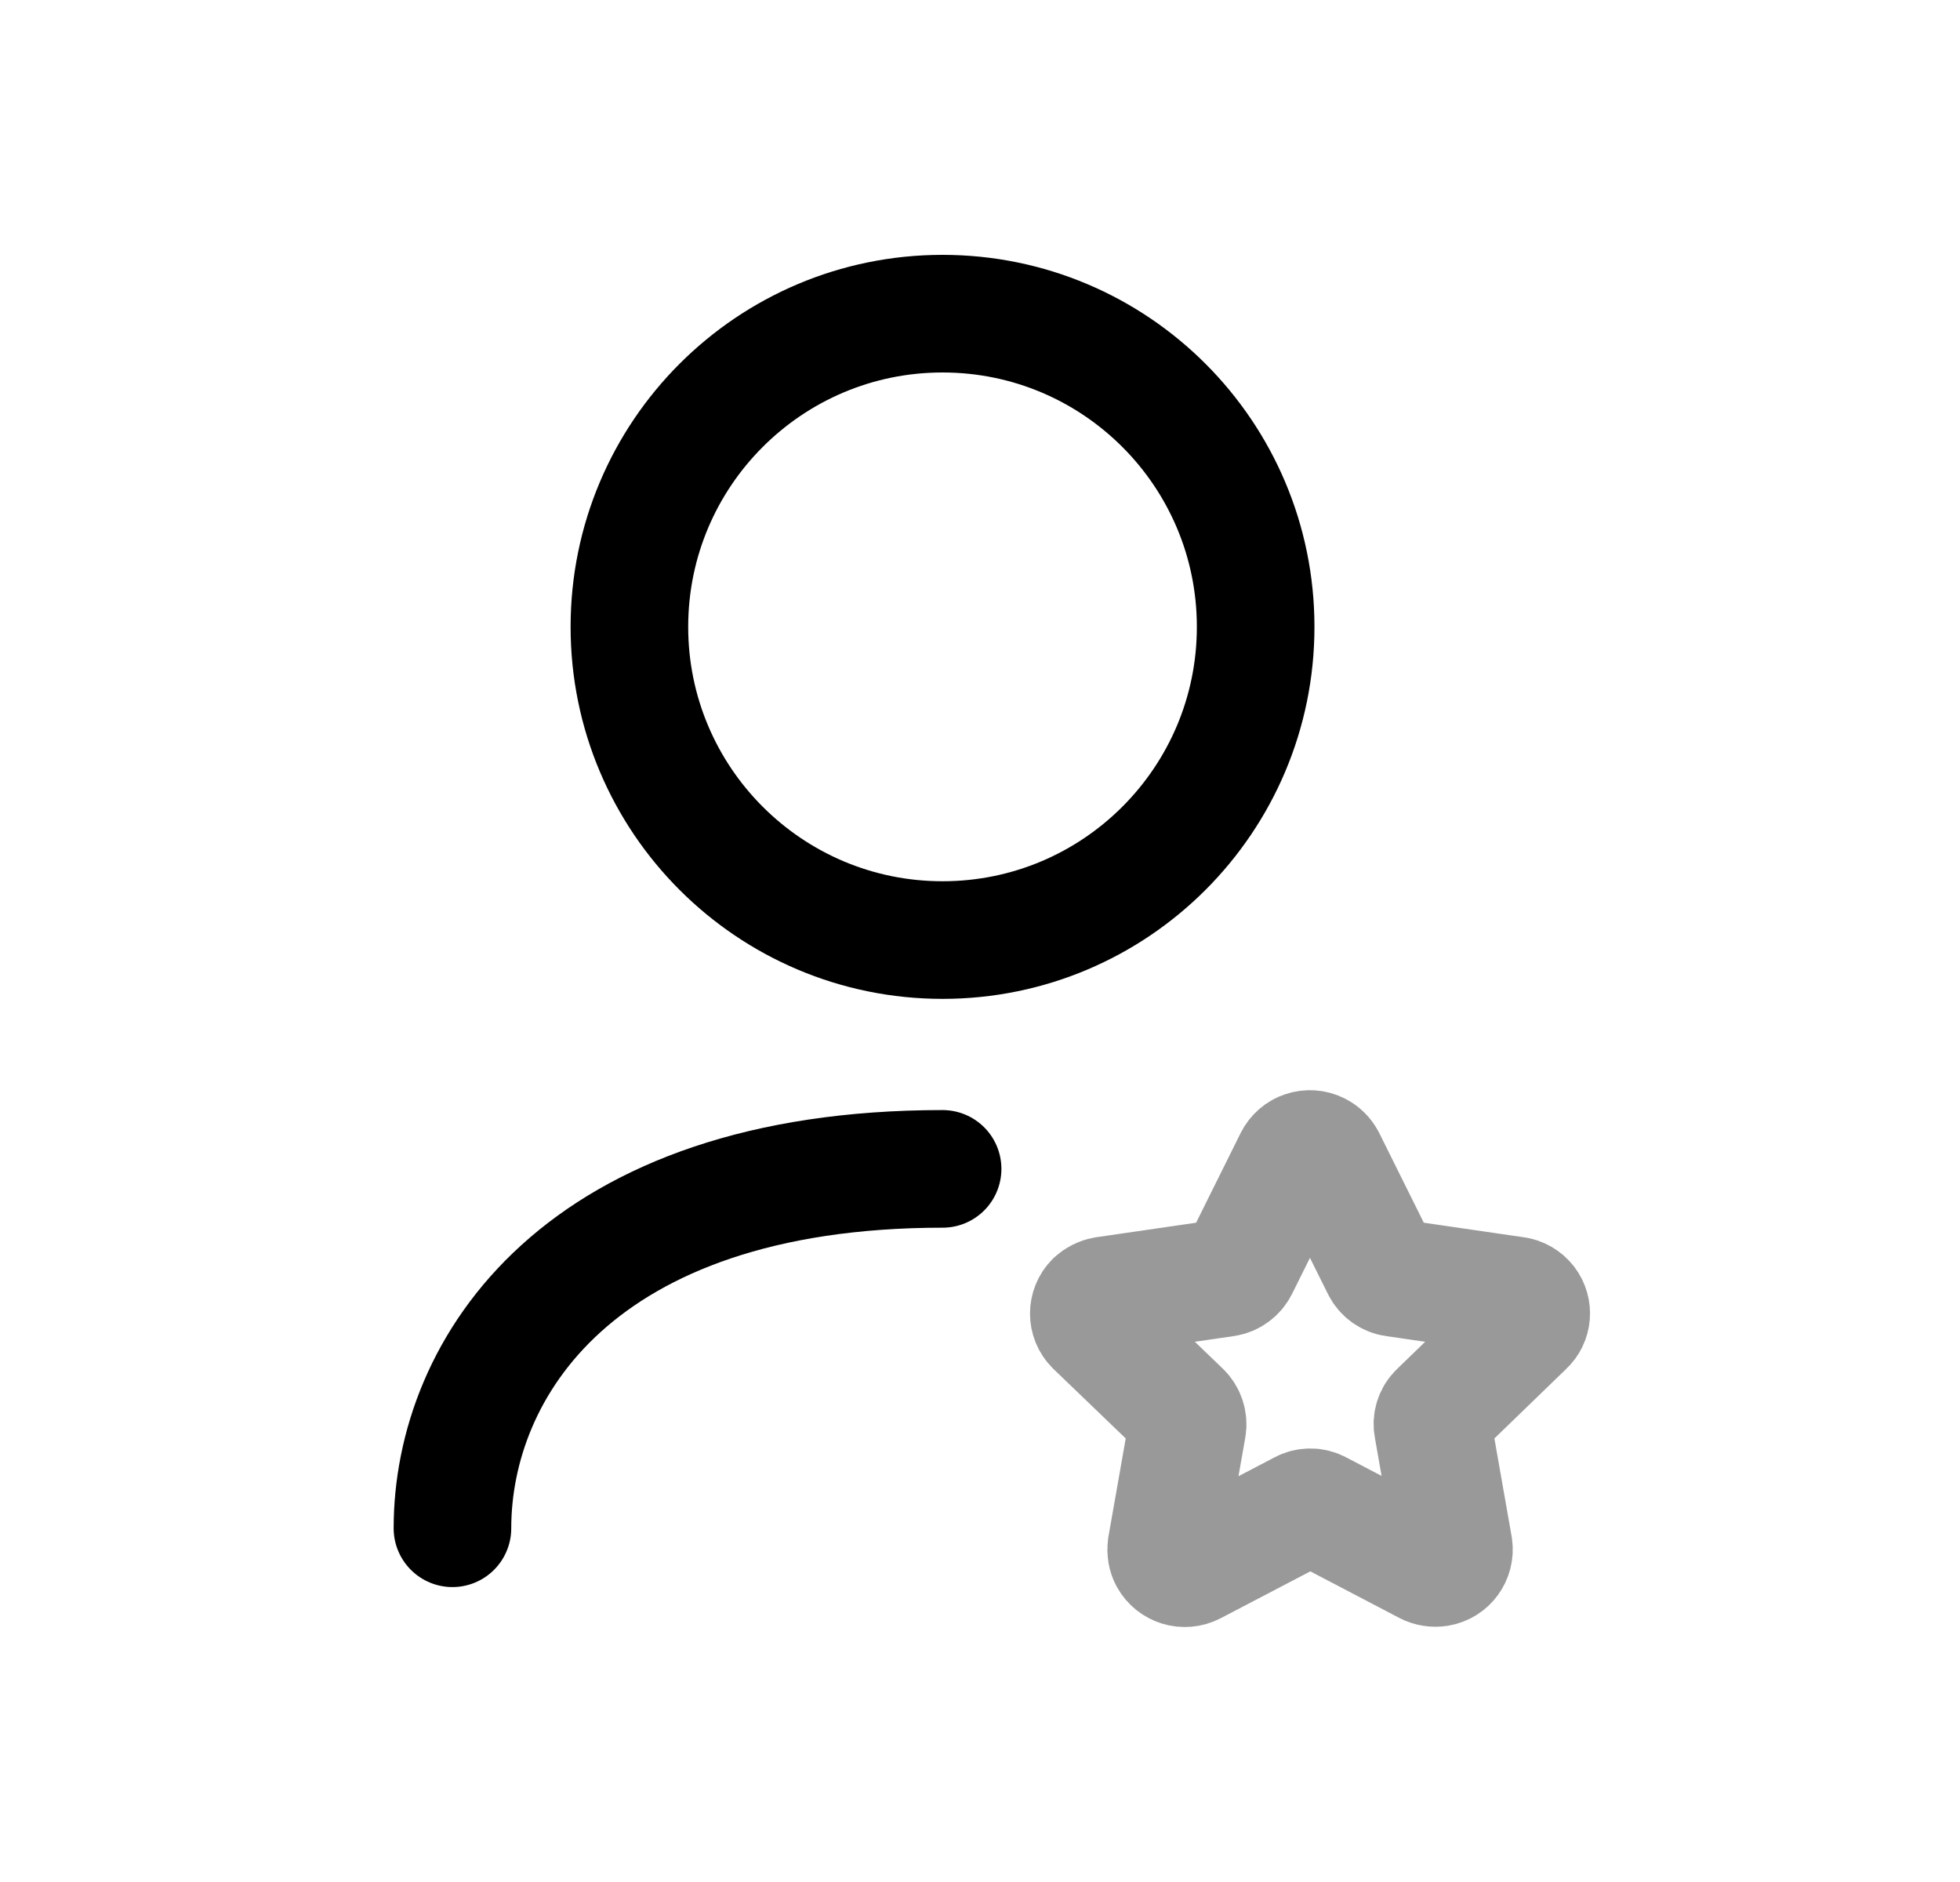 <svg width="25" height="24" viewBox="0 0 25 24" fill="none" xmlns="http://www.w3.org/2000/svg">
<path opacity="0.4" fill-rule="evenodd" clip-rule="evenodd" d="M16.921 14.783L17.609 16.167C17.643 16.237 17.71 16.286 17.787 16.296L19.327 16.52C19.389 16.527 19.445 16.561 19.484 16.61C19.555 16.704 19.545 16.836 19.458 16.916L18.342 17.996C18.285 18.049 18.26 18.128 18.275 18.203L18.543 19.727C18.561 19.853 18.475 19.971 18.349 19.992C18.297 20 18.243 19.992 18.196 19.968L16.824 19.25C16.755 19.212 16.672 19.212 16.603 19.25L15.222 19.972C15.106 20.031 14.965 19.988 14.902 19.874C14.878 19.829 14.87 19.777 14.877 19.725L15.145 18.203C15.158 18.127 15.133 18.049 15.078 17.995L13.956 16.916C13.865 16.825 13.865 16.677 13.956 16.586C13.993 16.552 14.04 16.528 14.09 16.52L15.631 16.296C15.708 16.284 15.774 16.235 15.809 16.166L16.496 14.783C16.524 14.727 16.573 14.684 16.632 14.665C16.691 14.645 16.757 14.649 16.813 14.677C16.86 14.7 16.897 14.737 16.921 14.783Z" stroke="black" stroke-width="1.5" stroke-linecap="round" stroke-linejoin="round"/>
<path d="M5.771 19.489C5.771 17.447 7.381 14.906 12.023 14.906" stroke="black" stroke-width="1.5" stroke-linecap="round" stroke-linejoin="round"/>
<path fill-rule="evenodd" clip-rule="evenodd" d="M16.016 7.994C16.016 10.199 14.228 11.988 12.022 11.988C9.817 11.988 8.028 10.199 8.028 7.994C8.028 5.788 9.817 4 12.022 4C14.228 4 16.016 5.788 16.016 7.994Z" stroke="black" stroke-width="1.5" stroke-linecap="round" stroke-linejoin="round"/>
</svg>
